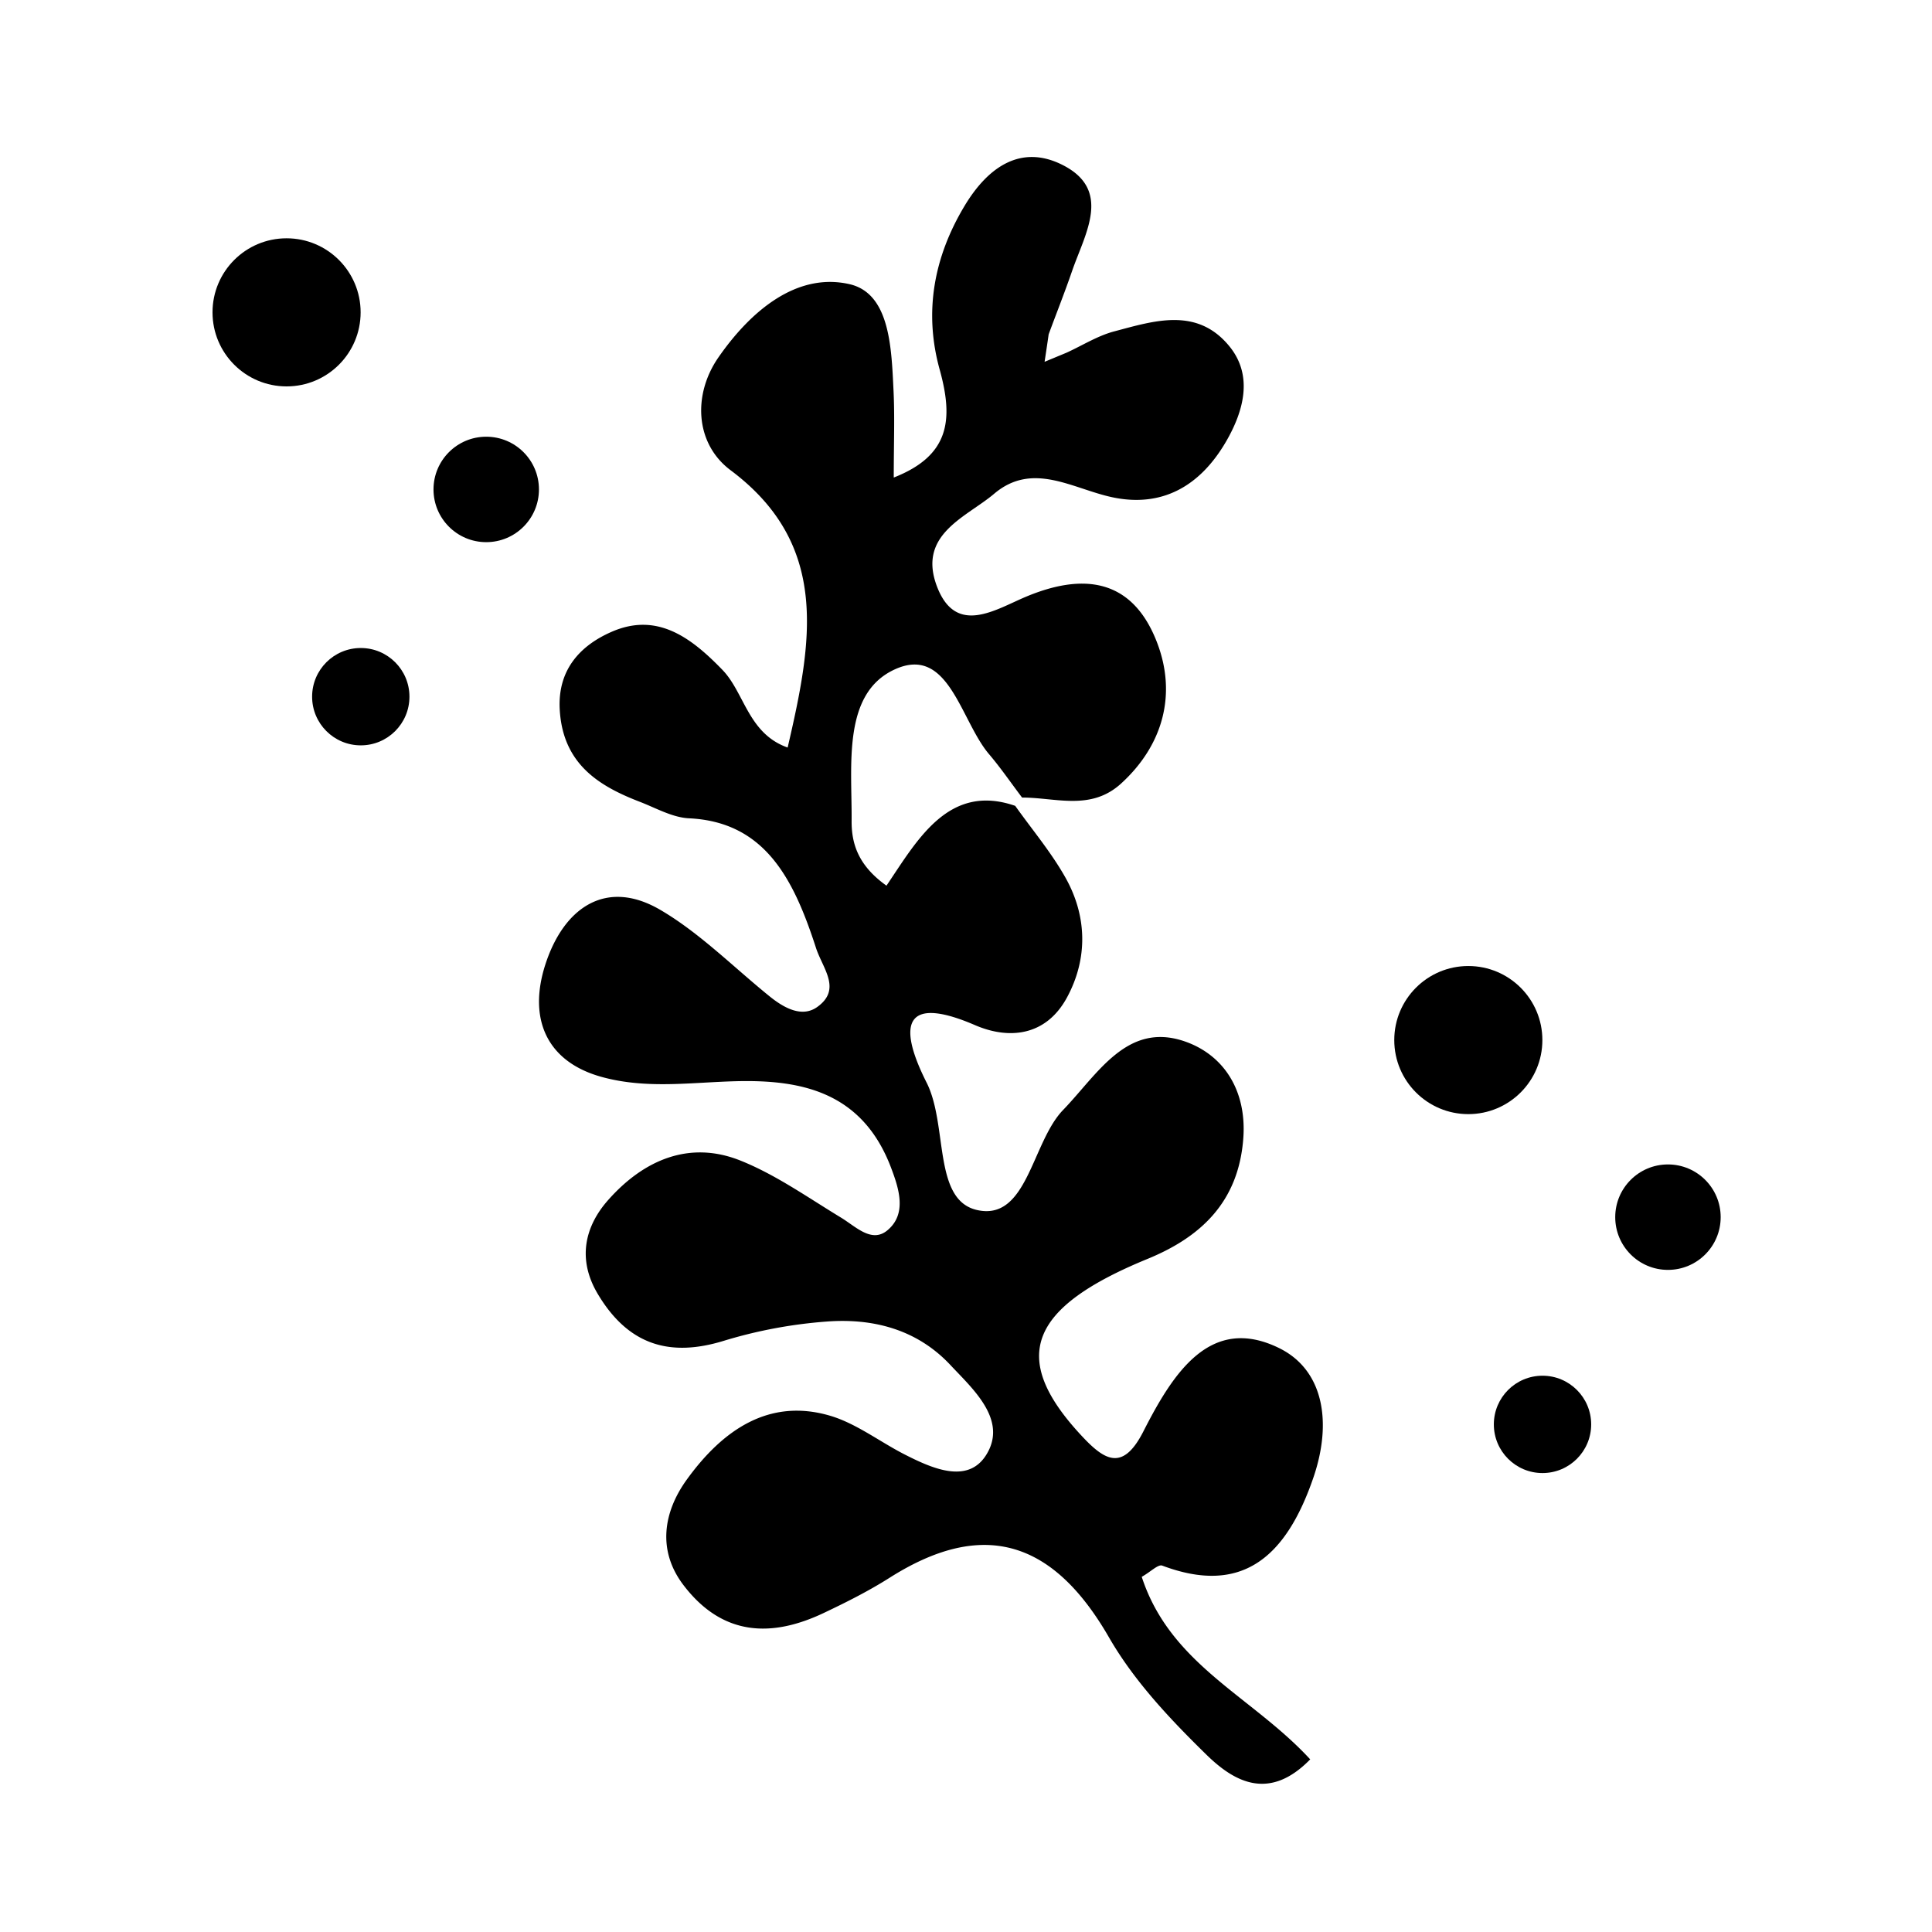 <svg xmlns="http://www.w3.org/2000/svg" viewBox="0 0 100 100"><g fill-rule="evenodd" clip-rule="evenodd"><path d="M66.212 69.779c-3.564-1.752-5.496 1.297-7.032 4.313-1.101 2.16-2.073 1.447-3.283.13-3.631-3.954-2.661-6.536 3.501-9.062 2.703-1.109 4.725-2.909 4.958-6.284.168-2.454-1.033-4.305-3.082-4.99-2.961-.986-4.463 1.717-6.249 3.567-1.626 1.682-1.847 5.767-4.454 5.177-2.294-.519-1.499-4.394-2.609-6.593-1.644-3.26-.927-4.458 2.51-2.974 1.721.742 3.658.598 4.76-1.442 1.078-1.999 1.04-4.192-.078-6.185-.744-1.326-1.729-2.489-2.606-3.725-3.454-1.198-5.072 1.777-6.664 4.131-1.439-1.025-1.813-2.141-1.804-3.352.022-2.894-.492-6.6 2.238-7.844 2.791-1.272 3.393 2.648 4.876 4.391.605.711 1.141 1.496 1.709 2.245 1.738-.004 3.555.705 5.126-.727 2.177-1.985 2.909-4.647 1.831-7.373-1.312-3.318-3.896-3.488-6.741-2.301-1.579.659-3.633 2.058-4.618-.517-1.037-2.712 1.524-3.593 2.958-4.808 1.991-1.688 4.051-.261 6.1.179 2.52.542 4.527-.505 5.912-2.898.915-1.584 1.392-3.402.167-4.907-1.675-2.058-3.904-1.323-5.967-.777-.849.224-1.639.723-2.456 1.098l-1.147.476c.072-.474.144-.948.211-1.423.402-1.089.831-2.168 1.209-3.267.676-1.964 2.121-4.241-.572-5.539-2.035-.979-3.732.061-4.994 2.166-1.592 2.657-2.108 5.49-1.284 8.466.721 2.603.514 4.453-2.377 5.588 0-1.765.055-3.14-.012-4.507-.107-2.182-.176-5.021-2.278-5.502-2.752-.629-5.135 1.413-6.784 3.789-1.335 1.922-1.215 4.463.632 5.844 5.173 3.872 4.214 8.907 2.95 14.351-2.047-.724-2.229-2.834-3.372-4.016-1.647-1.706-3.406-3.001-5.75-1.969-1.581.693-2.782 1.926-2.676 3.994.148 2.833 2.021 3.981 4.14 4.797.844.324 1.694.817 2.557.857 3.951.188 5.425 3.182 6.567 6.705.347 1.071 1.349 2.141.068 3.059-.788.566-1.716.06-2.472-.552-1.874-1.517-3.626-3.29-5.658-4.476-2.814-1.642-5.005-.101-5.951 2.849-.889 2.774.049 5.026 2.961 5.812 2.303.623 4.586.271 6.902.211 3.286-.082 6.514.486 8.029 4.458.408 1.074.852 2.404-.185 3.262-.813.673-1.627-.192-2.399-.661-1.721-1.044-3.406-2.24-5.238-2.965-2.59-1.021-4.945-.051-6.811 2.053-1.21 1.364-1.611 3.059-.546 4.854 1.606 2.705 3.788 3.279 6.532 2.434a24.481 24.481 0 0 1 5.269-.992c2.381-.19 4.699.363 6.466 2.256 1.109 1.186 2.839 2.715 1.959 4.44-.916 1.794-2.841.941-4.331.182-1.298-.662-2.517-1.612-3.872-2.009-3.137-.921-5.542.719-7.413 3.312-1.201 1.663-1.537 3.654-.176 5.447 2.026 2.667 4.583 2.733 7.289 1.442 1.148-.545 2.294-1.12 3.377-1.806 4.692-2.977 8.372-2.119 11.367 3.082 1.319 2.288 3.192 4.259 5.052 6.079 1.435 1.401 3.239 2.408 5.362.232-3.011-3.27-7.229-4.882-8.72-9.447.487-.277.848-.661 1.063-.581 4.104 1.544 6.406-.405 7.833-4.59.97-2.861.504-5.543-1.78-6.667z"/><circle cx="25.167" cy="25.333" r="2.729"/><circle cx="18.674" cy="36.06" r="2.519"/><circle cx="14.833" cy="16.167" r="3.833"/><circle cx="86.333" cy="63" r="2.729"/><circle cx="79.84" cy="73.726" r="2.519"/><circle cx="76" cy="53.834" r="3.833"/></g></svg>